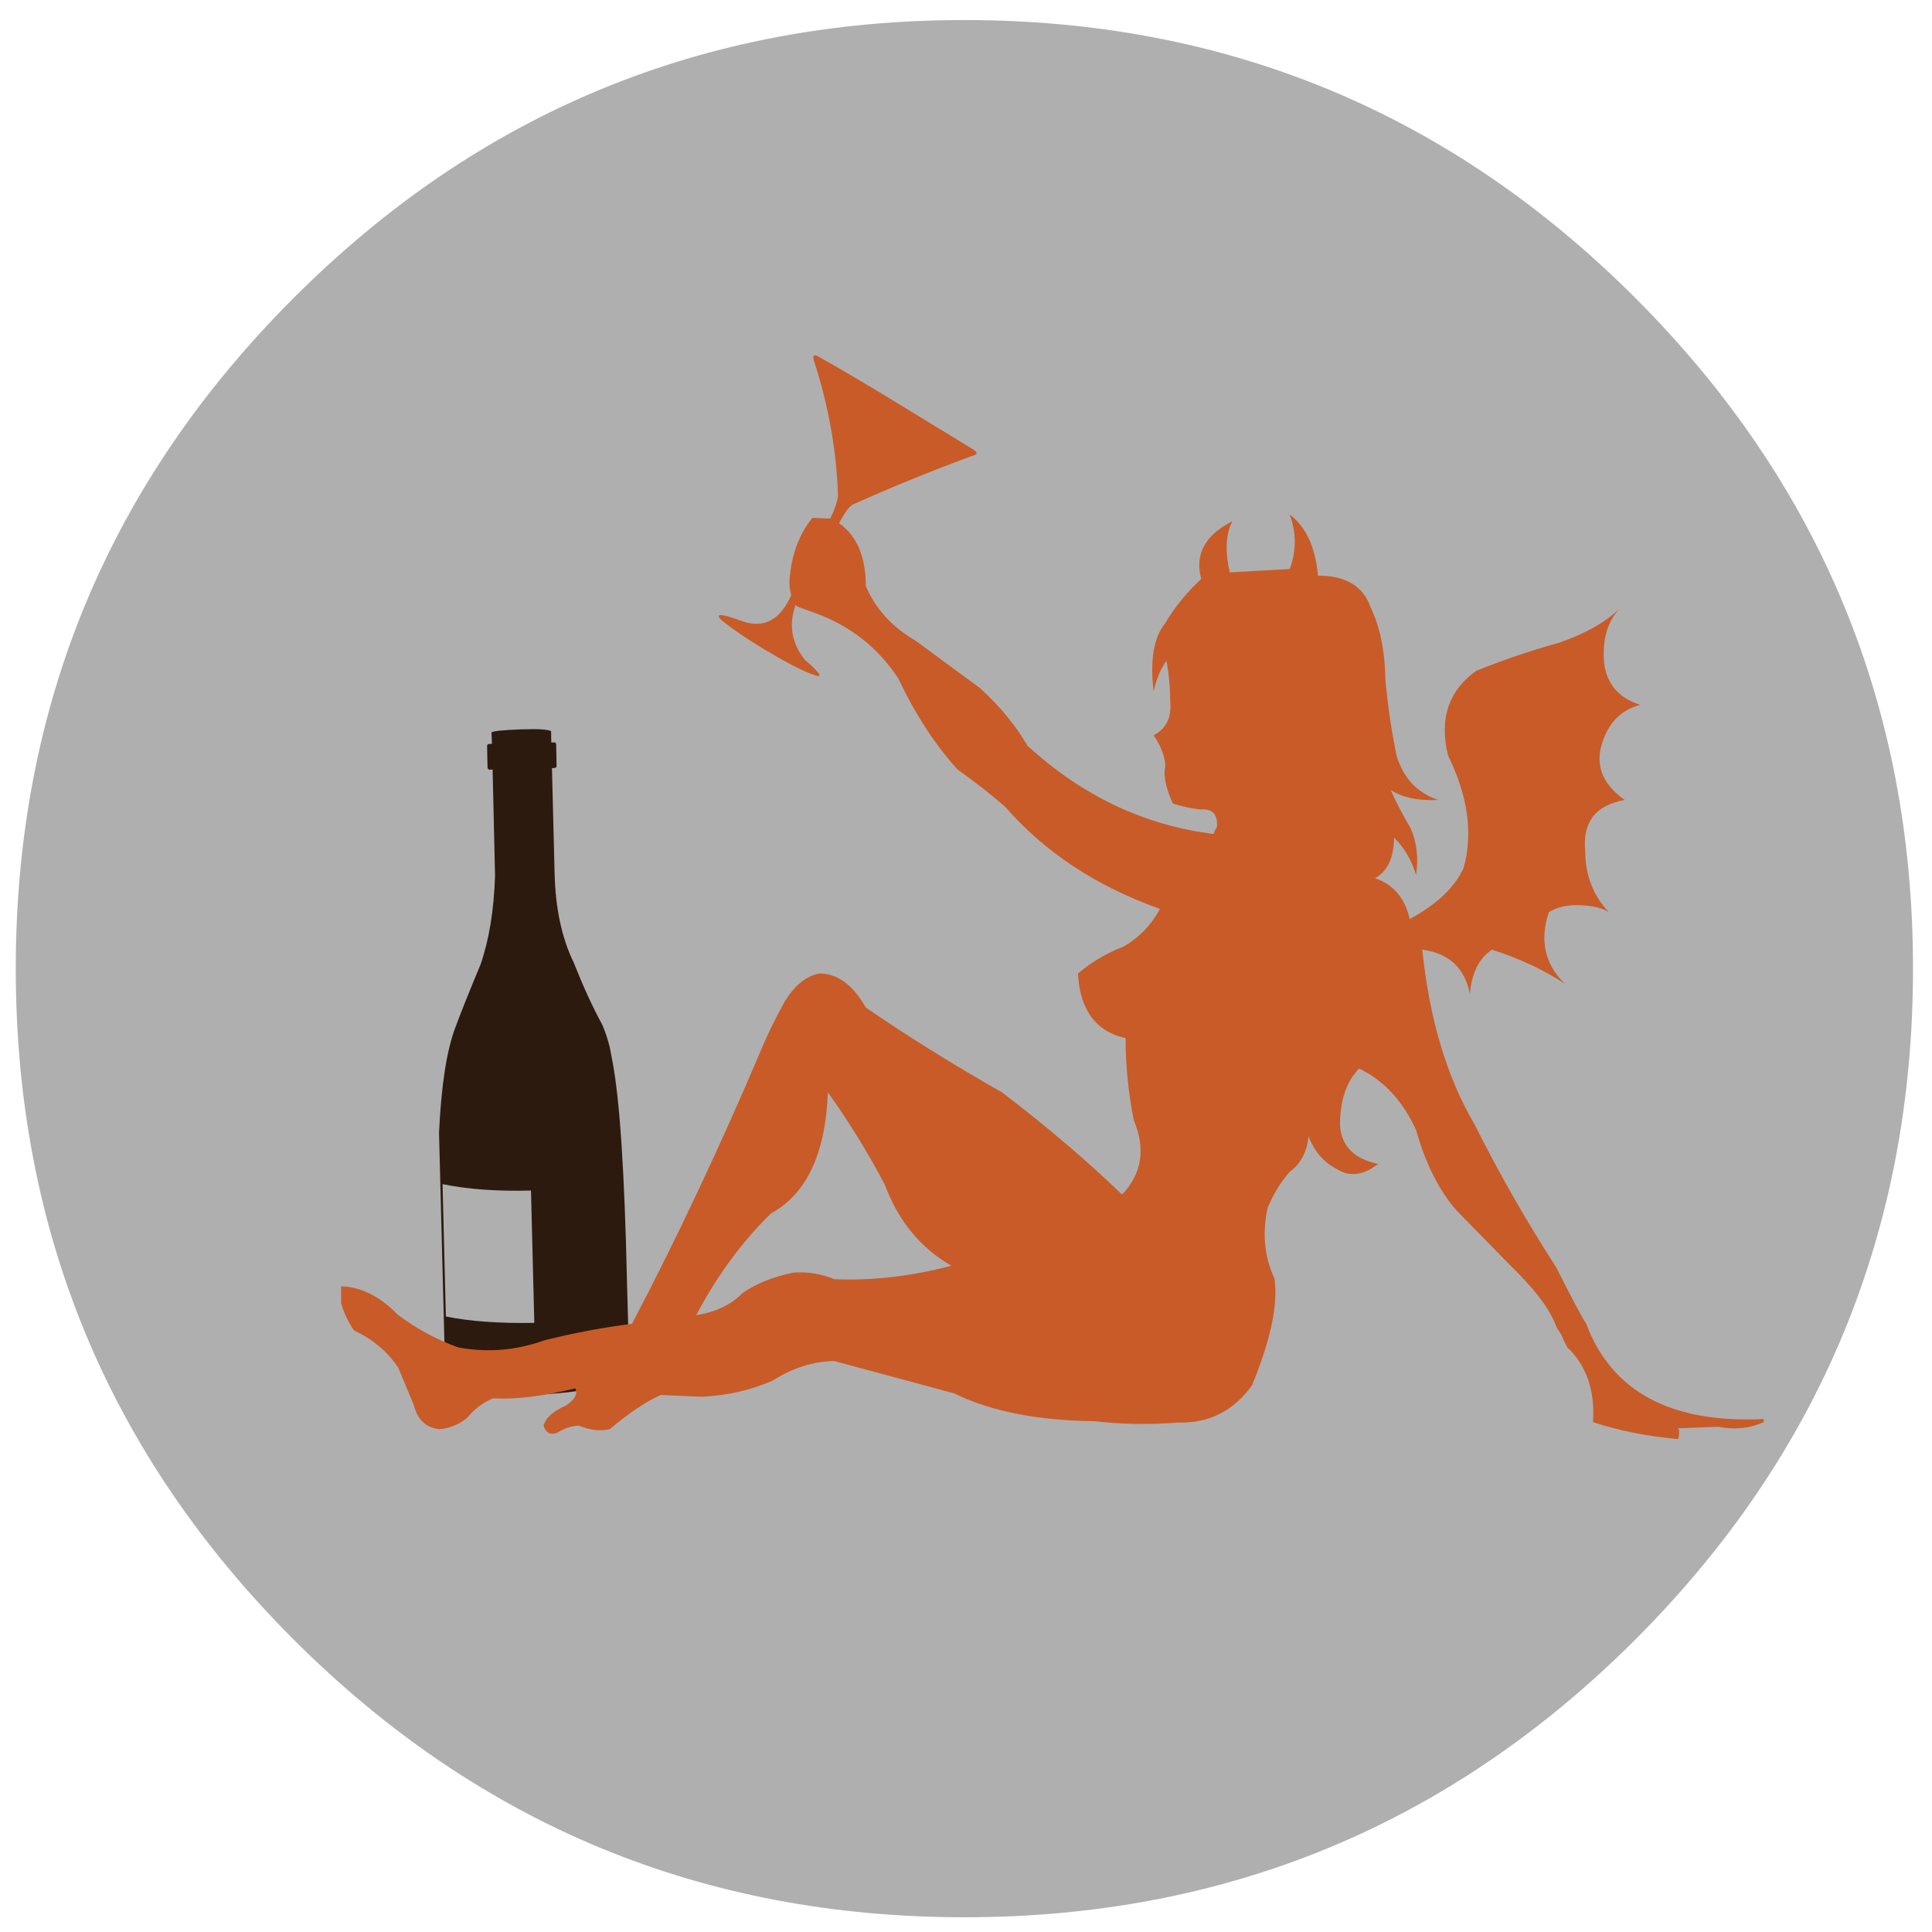 <?xml version="1.0" encoding="utf-8"?>
<!-- Generator: Adobe Illustrator 16.0.0, SVG Export Plug-In . SVG Version: 6.00 Build 0)  -->
<!DOCTYPE svg PUBLIC "-//W3C//DTD SVG 1.1//EN" "http://www.w3.org/Graphics/SVG/1.1/DTD/svg11.dtd">
<svg version="1.1" id="Layer_1" xmlns="http://www.w3.org/2000/svg" xmlns:xlink="http://www.w3.org/1999/xlink" x="0px" y="0px"
	 width="300px" height="300px" viewBox="0 0 300 300" enable-background="new 0 0 300 300" xml:space="preserve">
<g>
	<path fill-rule="evenodd" clip-rule="evenodd" fill="#AFAFAF" d="M253.932,254.595c-28.768,28.746-63.495,43.118-104.183,43.118
		c-40.664,0-75.379-14.372-104.147-43.118C16.833,225.827,2.449,191.1,2.449,150.413c0-40.664,14.384-75.38,43.152-104.147
		C74.37,17.498,109.085,3.113,149.749,3.113c40.688,0,75.415,14.384,104.183,43.152c28.746,28.768,43.118,63.484,43.118,104.147
		C297.05,191.1,282.678,225.827,253.932,254.595z"/>
	<path fill-rule="evenodd" clip-rule="evenodd" fill="#2D1A0E" d="M75.945,115.514h0.446l-0.068-1.747
		c0-0.228,1.541-0.399,4.624-0.513c2.534-0.091,4.075,0,4.623,0.274l0.034,1.78l0.411-0.034c0.206,0,0.32,0.103,0.343,0.309
		l0.069,3.356c0,0.16-0.092,0.263-0.274,0.309l-0.445,0.034l0.411,16.405c0.137,5.389,1.119,9.966,2.945,13.734
		c1.53,3.836,3.002,7.043,4.418,9.623c0.457,1.005,0.856,2.192,1.199,3.563c0.023,0.069,0.148,0.73,0.377,1.986
		c0.023,0.114,0.045,0.229,0.068,0.343c1.119,5.959,1.861,17.272,2.226,33.938l0.377,13.632c0.023,1.026-1.405,1.929-4.281,2.705
		c-2.626,0.73-5.994,1.176-10.104,1.335l0.308-0.033c-3.836,0.09-7.215-0.172-10.137-0.789c-2.67-0.593-4.133-1.426-4.384-2.499
		l-0.959-37.33c0.342-7.284,1.176-12.706,2.501-16.267c1.004-2.695,2.317-5.972,3.938-9.831c1.347-3.904,2.1-8.527,2.259-13.87
		l-0.376-16.439l-0.446,0.035c-0.182,0-0.296-0.114-0.343-0.342l-0.068-3.322C75.615,115.675,75.717,115.561,75.945,115.514z
		 M82.452,184.866c-5.251,0.138-9.829-0.193-13.733-0.994l0.514,20.549c3.653,0.754,8.231,1.086,13.733,0.994L82.452,184.866z"/>
	<path fill-rule="evenodd" clip-rule="evenodd" fill="#C95B28" d="M215.128,105.617c0.39,4.133,0.972,8.061,1.747,11.781
		c1.073,3.471,3.23,5.743,6.473,6.815c-3.082,0.16-5.549-0.354-7.397-1.541c0.822,1.85,1.861,3.848,3.117,5.993
		c0.936,2.214,1.209,4.612,0.822,7.192c-0.731-2.352-1.873-4.281-3.425-5.788c-0.023,3.105-1.005,5.206-2.945,6.301
		c2.854,0.982,4.646,3.094,5.376,6.336c4.133-2.215,6.919-4.84,8.356-7.877c1.508-5.365,0.708-11.198-2.397-17.5
		c-1.392-5.685,0.057-10.069,4.35-13.151c3.974-1.621,8.311-3.093,13.015-4.418c4.042-1.415,7.134-3.173,9.281-5.274
		c-1.941,2.078-2.739,4.944-2.397,8.597c0.456,3.219,2.329,5.342,5.616,6.37c-3.174,0.799-5.228,3.037-6.164,6.712
		c-0.686,3.128,0.56,5.811,3.732,8.048c-4.543,0.822-6.587,3.481-6.13,7.98c0,3.698,1.221,6.849,3.664,9.452
		c-0.981-0.662-2.545-1.027-4.692-1.096c-1.825-0.045-3.367,0.32-4.622,1.096c-1.462,4.36-0.641,8.06,2.466,11.097
		c-3.356-2.192-7.124-3.95-11.302-5.274c-2.01,1.324-3.151,3.606-3.425,6.85c-0.822-4.041-3.288-6.325-7.398-6.85
		c1.118,10.777,3.813,19.795,8.084,27.057c3.881,7.739,8.104,15.137,12.671,22.191c2.625,5.184,4.188,8.117,4.691,8.802
		c3.949,10.571,13.14,15.515,27.57,14.83v0.479c-2.17,0.981-4.511,1.222-7.022,0.718l-6.334,0.24c0.274,0.16,0.308,0.72,0.103,1.679
		c-4.818-0.434-9.236-1.313-13.255-2.637c0.343-4.863-0.981-8.733-3.972-11.61l-0.583-1.097c-0.205-0.616-0.525-1.209-0.959-1.78
		l-0.343-0.754c-1.004-2.534-3.356-5.594-7.055-9.178l-8.151-8.322c-2.74-3.037-4.874-7.237-6.403-12.604
		c-2.056-4.521-5.001-7.706-8.837-9.555c-1.986,1.985-2.979,4.931-2.979,8.835c0.229,3.219,2.204,5.206,5.926,5.96
		c-2.329,1.827-4.499,2.077-6.507,0.752c-1.919-0.98-3.357-2.646-4.316-4.999c-0.229,2.42-1.211,4.258-2.944,5.514
		c-1.37,1.576-2.501,3.425-3.392,5.549c-0.868,3.949-0.514,7.614,1.063,10.992c0.569,4.042-0.595,9.568-3.493,16.577
		c-2.877,3.996-6.701,5.925-11.474,5.789c-4.43,0.341-8.732,0.273-12.911-0.206c-8.974-0.115-16.245-1.554-21.817-4.316
		l-18.665-5.034c-3.265,0.047-6.461,1.063-9.589,3.049c-3.311,1.46-6.952,2.294-10.925,2.499l-6.438-0.273
		c-2.261,1.005-4.898,2.774-7.912,5.309c-1.393,0.343-3.002,0.159-4.829-0.549c-1.073,0.022-2.203,0.4-3.39,1.131
		c-1.027,0.342-1.712-0.034-2.055-1.131c0.32-1.21,1.472-2.248,3.459-3.116c1.394-0.936,1.884-1.826,1.473-2.672
		c-5.091,1.233-9.35,1.748-12.775,1.543c-1.552,0.638-2.888,1.643-4.006,3.013c-1.302,1.073-2.763,1.667-4.384,1.781
		c-2.078-0.274-3.379-1.519-3.905-3.733l-2.431-5.821c-1.689-2.512-3.984-4.441-6.883-5.788c-1.005-1.553-1.667-2.969-1.987-4.247
		v-2.603c3.082,0.09,5.993,1.54,8.732,4.348c2.877,2.193,6.028,3.905,9.452,5.139c4.544,0.845,9.008,0.479,13.392-1.097
		c4.43-1.117,8.962-1.975,13.596-2.567c7.032-13.425,13.745-27.673,20.138-42.742c0.868-2.123,2.078-4.589,3.63-7.397
		c1.485-2.375,3.22-3.79,5.206-4.246c2.854-0.068,5.297,1.688,7.329,5.273c6.439,4.43,13.495,8.824,21.165,13.185
		c6.781,5.161,12.992,10.447,18.631,15.858c3.081-3.242,3.688-7.091,1.815-11.543c-0.845-4.246-1.268-8.492-1.268-12.74
		c-4.635-1.05-7.101-4.395-7.397-10.033c2.01-1.736,4.383-3.14,7.123-4.213c2.375-1.37,4.247-3.311,5.617-5.823
		c-9.886-3.516-17.9-8.801-24.042-15.856c-2.283-1.986-4.748-3.916-7.398-5.788c-3.515-3.88-6.574-8.584-9.177-14.11
		c-3.152-4.794-7.444-8.185-12.879-10.171l-2.911-1.062l-0.171-0.24c-1.118,3.106-0.638,5.959,1.439,8.562
		c2.649,2.283,2.968,3.002,0.959,2.158c-1.576-0.571-4.019-1.85-7.329-3.836c-2.763-1.666-4.955-3.162-6.576-4.486
		c-1.096-1.072-0.137-1.062,2.877,0.034c3.539,1.37,6.188,0.057,7.945-3.938c-0.274-0.936-0.343-1.94-0.206-3.014
		c0.365-3.584,1.529-6.576,3.494-8.973l2.774,0.104c0.662-1.371,1.062-2.546,1.199-3.528c-0.228-7.032-1.473-14.019-3.733-20.959
		c-0.274-0.89-0.011-1.096,0.788-0.617c4.018,2.283,8.002,4.635,11.952,7.055l11.953,7.295c0.776,0.502,0.731,0.845-0.138,1.027
		c-6.165,2.26-12.351,4.783-18.562,7.568c-0.57,0.342-1.267,1.301-2.089,2.877c2.763,1.964,4.144,5.218,4.144,9.76
		c1.507,3.54,4.087,6.37,7.741,8.494l9.965,7.329c3.129,2.855,5.594,5.846,7.398,8.974c8.538,7.808,18.175,12.375,28.905,13.699
		c0.113-0.365,0.285-0.719,0.512-1.062c0.161-1.986-0.694-2.899-2.567-2.74c-1.529-0.183-2.956-0.49-4.281-0.925
		c-1.118-2.488-1.507-4.429-1.164-5.822c-0.091-1.575-0.697-3.161-1.814-4.761c1.986-1.072,2.842-2.842,2.567-5.308
		c0-2.146-0.193-4.235-0.581-6.267c-0.914,1.279-1.576,2.854-1.986,4.726c-0.595-4.863,0.022-8.414,1.849-10.651
		c1.53-2.557,3.378-4.817,5.548-6.78c-1.051-3.813,0.561-6.804,4.829-8.974c-1.027,1.987-1.164,4.635-0.411,7.946l9.315-0.514
		c1.05-2.832,1.05-5.651,0-8.459c2.534,1.895,3.996,5.058,4.384,9.487c4.315-0.022,7.044,1.621,8.186,4.932
		C214.295,97.352,215.06,101.119,215.128,105.617z M108.104,204.216c3.06-0.479,5.469-1.632,7.226-3.458
		c2.169-1.484,4.795-2.535,7.877-3.15c2.192-0.161,4.303,0.182,6.336,1.026c5.868,0.251,11.93-0.445,18.185-2.09
		c-4.793-2.761-8.242-6.963-10.342-12.603c-2.671-5.069-5.617-9.841-8.835-14.316c-0.366,9.521-3.312,15.789-8.837,18.804
		C115.239,192.789,111.369,198.052,108.104,204.216z"/>
</g>
</svg>
